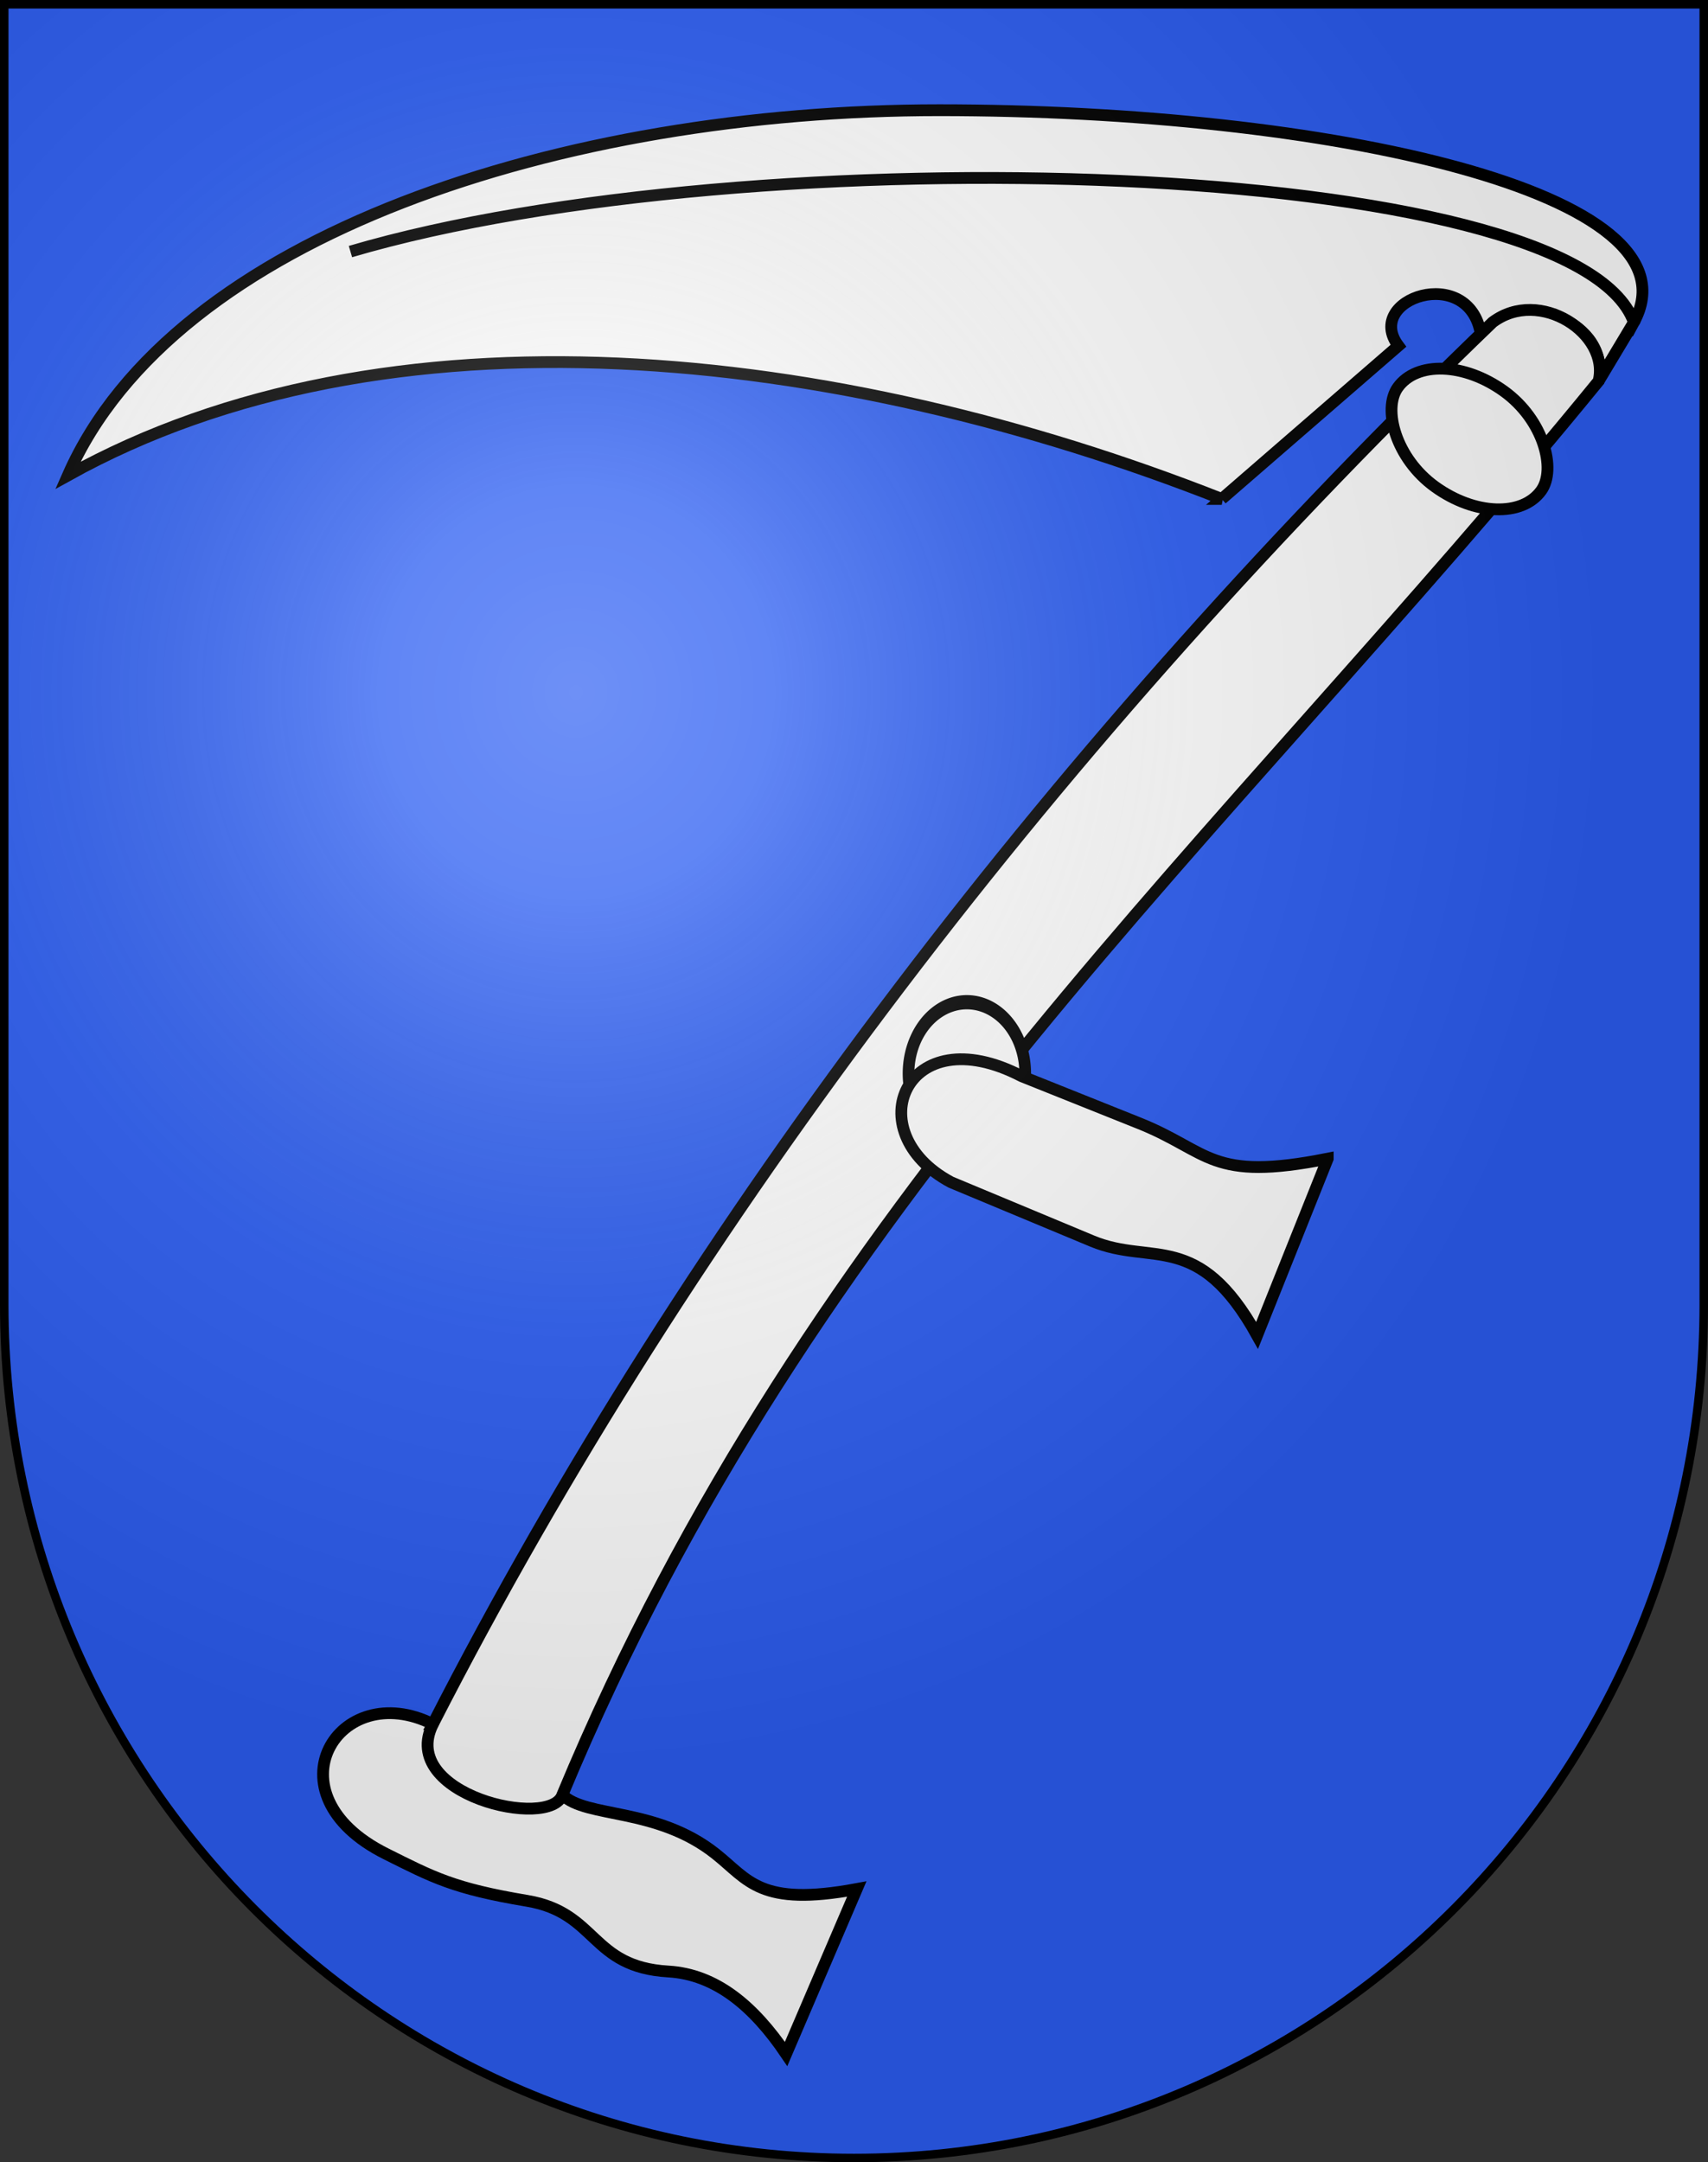 <?xml version="1.0" encoding="UTF-8"?>
<svg version="1.0" viewBox="0 0 603 763" xmlns="http://www.w3.org/2000/svg" xmlns:cc="http://creativecommons.org/ns#" xmlns:dc="http://purl.org/dc/elements/1.1/" xmlns:rdf="http://www.w3.org/1999/02/22-rdf-syntax-ns#" xmlns:xlink="http://www.w3.org/1999/xlink">
<rect x="0" y="0" width="603" height="763" fill="#333333" stroke="none"/>
<defs>
<radialGradient id="a" cx="858.04" cy="579.93" r="300" gradientTransform="matrix(1.215 1.5316e-24 1.4647e-23 1.267 -839.19 -490.49)" gradientUnits="userSpaceOnUse">
<stop stop-color="#fff" stop-opacity=".314" offset="0"/>
<stop stop-color="#fff" stop-opacity=".251" offset=".19"/>
<stop stop-color="#6b6b6b" stop-opacity=".125" offset=".6"/>
<stop stop-opacity=".125" offset="1"/>
</radialGradient>
</defs>
<g>
<path d="m1.5 1.5v458.87c0 166.31 134.31 301.13 300 301.13 165.69 0 300-134.82 300-301.13v-458.87h-600z" fill="#2b5df2"/>
<g transform="matrix(4.157 0 0 4.157 -2590.8 -2388.8)" fill="#fff" fill-rule="evenodd" stroke="#000">
<path d="m727 617 15-13c-3-4 6-7 7-1 3.699-3.966 11-1 10 4l3-5c-5-14-75-16-109-6 34-10 104-8 109 6 6-11-26-18-59-18-31.851 0-65.013 10.56-74 31 27-15 65-11 98 2z"/>
<path d="m660 721c-8-4-14.194 5.903-4 11 4 2 5.761 2.96 12 4 6 1 5.358 5.613 12 6 4.026 0.235 7.247 2.927 10 7l6-14c-8.249 1.534-9.181-0.769-12-3-5.017-3.97-11-3-13-5l-11-6z"/>
<path d="m660 721c-3 6 10 9 11 6 21.119-50.761 56.028-80.825 88-120 1-4-5-8-9-5-36.277 34.866-68 76-90 119z"/>
<rect transform="matrix(.812 .584 -.584 .812 0 0)" x="956.88" y="54.992" width="15" height="10" rx="7.5" ry="5"/>
<path transform="matrix(.991 0 0 1.21 6.697 -140.09)" d="m710 666a5 5 0 1 1-10 0 5 5 0 1 1 10 0z"/>
<path d="m736 673-6 15c-5-9-8.937-5.891-14-8l-12-5c-8.018-4.287-3.824-14.108 6-9l10 4c6 2.4 6 5 16 3z"/>
</g>
<path d="m1.5 1.5v458.87c0 166.31 134.31 301.13 300 301.13 165.69 0 300-134.82 300-301.13v-458.87h-600z" fill="url(#a)"/>
<path d="m1.5 1.5v458.87c0 166.31 134.31 301.13 300 301.13 165.69 0 300-134.82 300-301.13v-458.87h-600z" fill="none" stroke="#000" stroke-width="3"/>
</g>
</svg>

